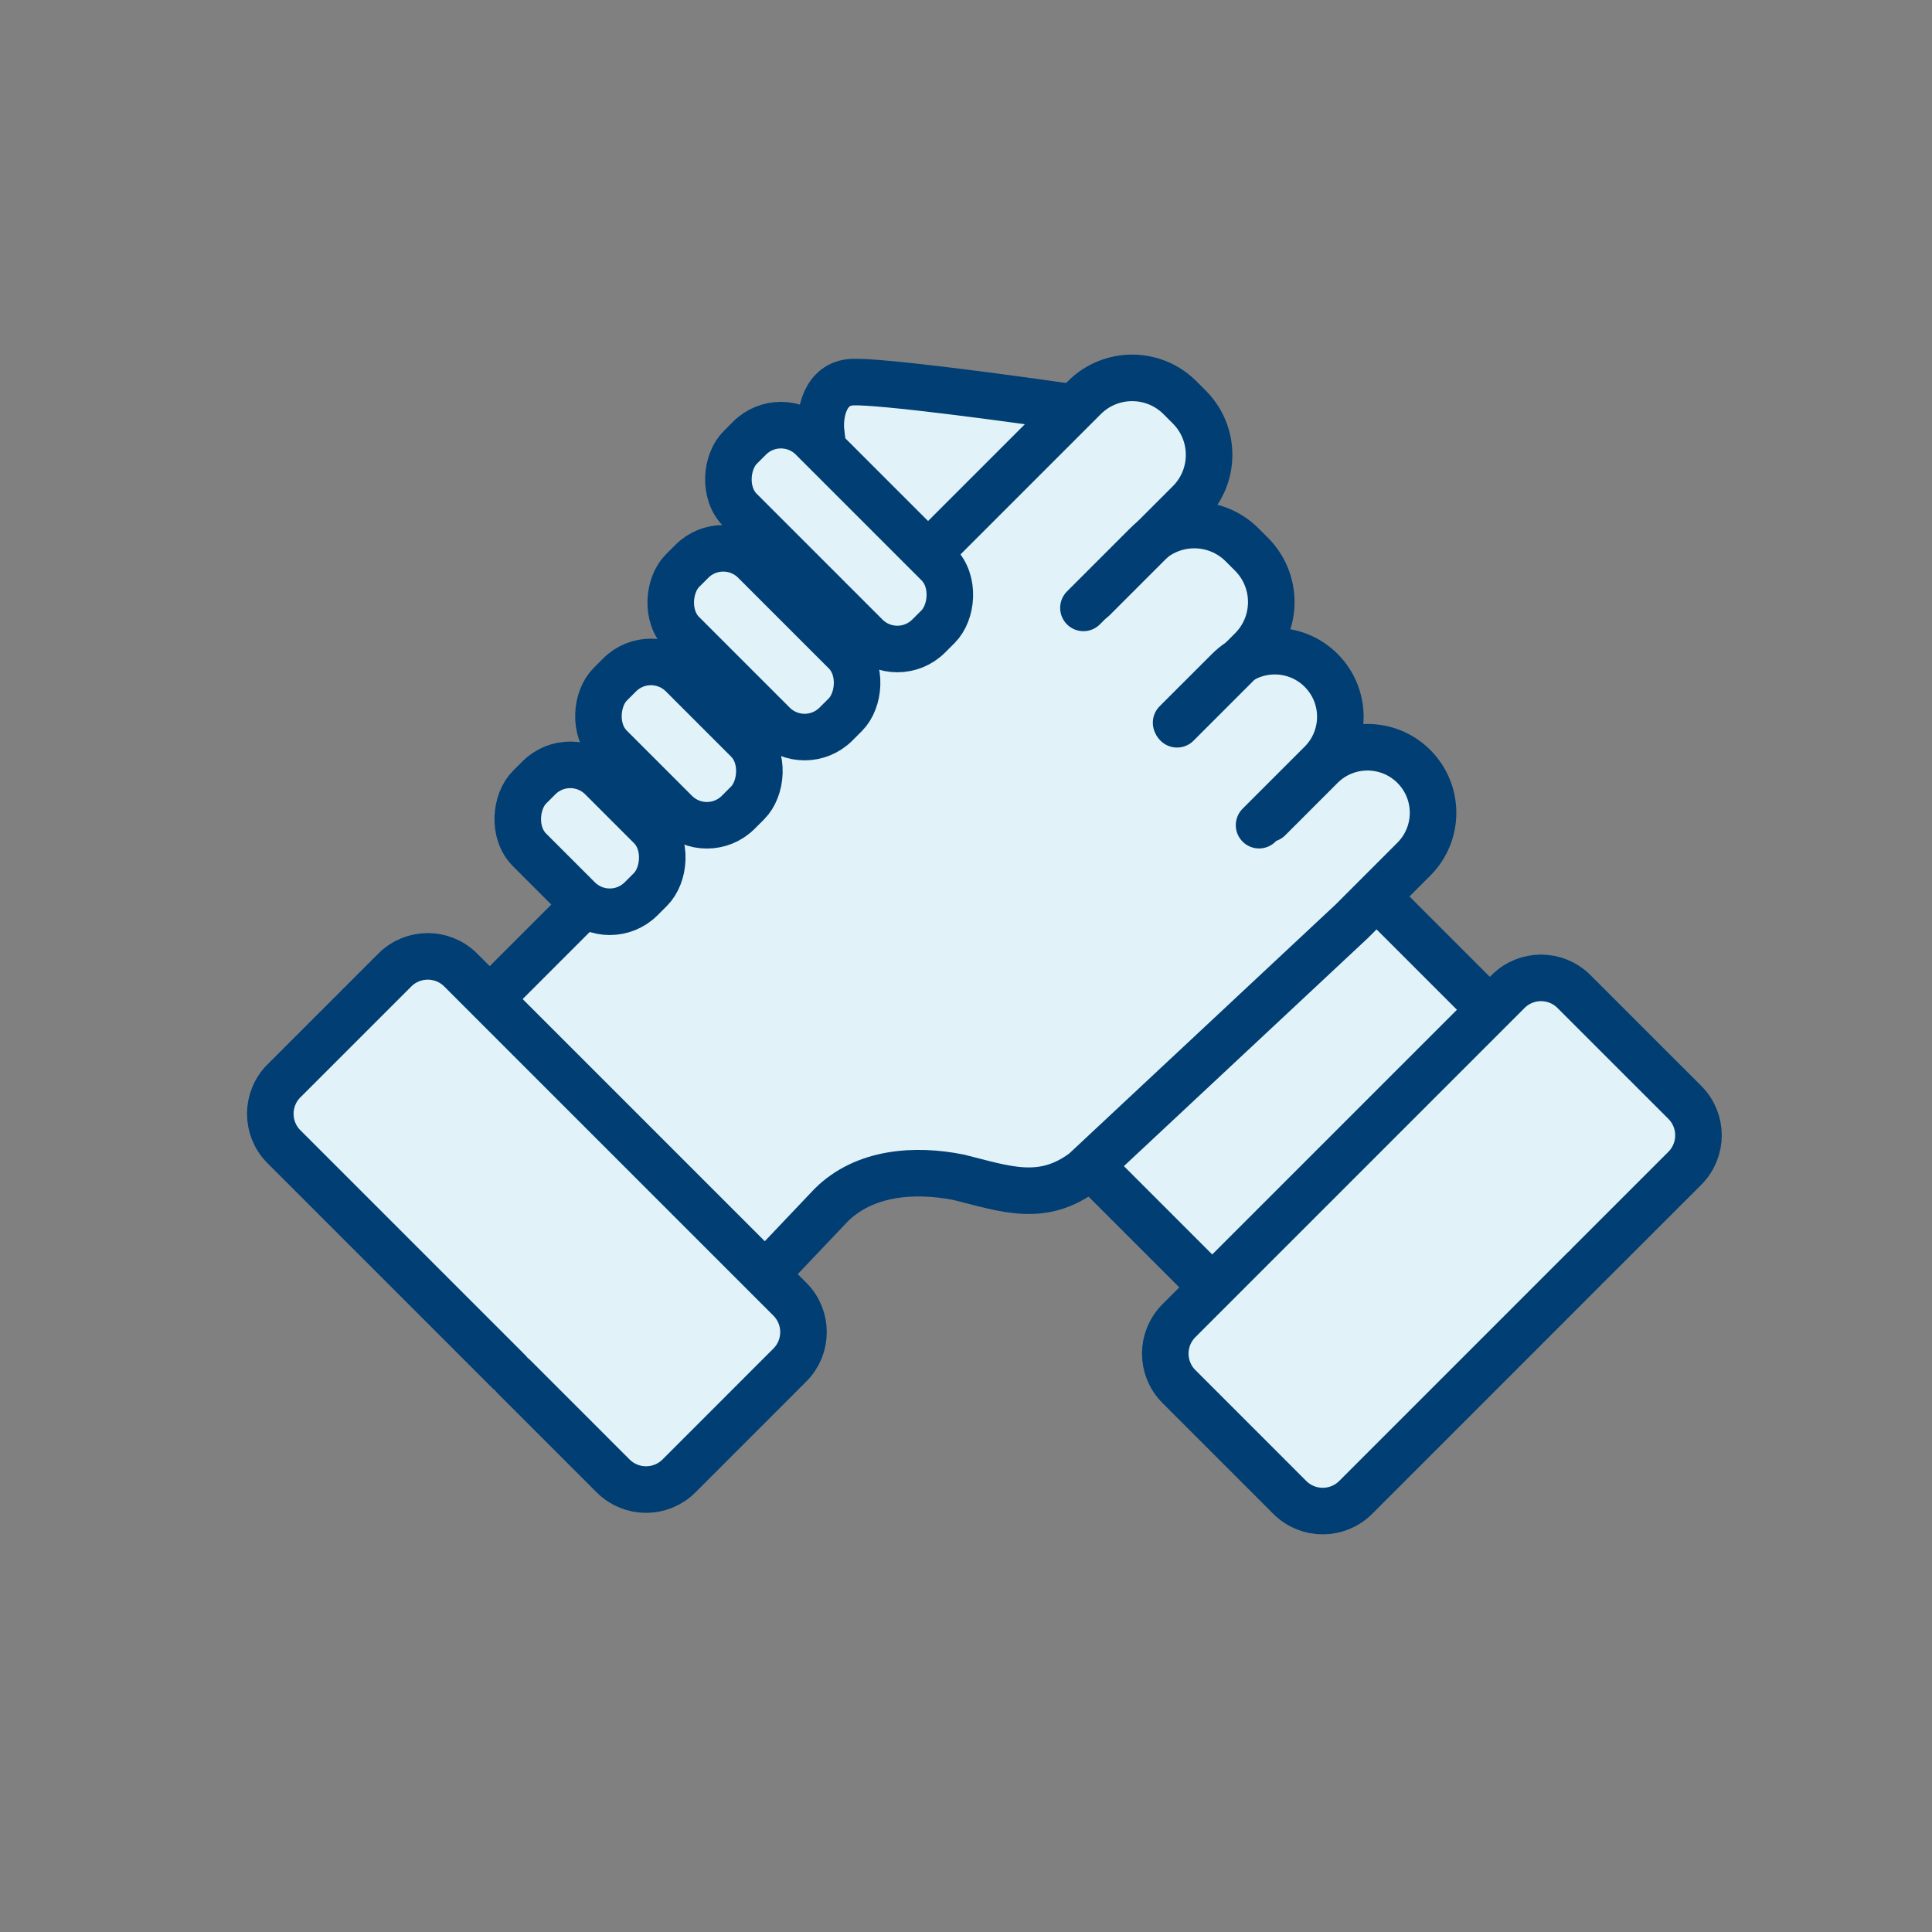 <svg width="83" height="83" viewBox="0 0 83 83" fill="none" xmlns="http://www.w3.org/2000/svg">
<rect x="0" y="0" width="83" height="83" fill="#808080" stroke="none"/>
<path d="M35.07 57.059L32.796 54.785L35.07 51.982L37.344 51.235L40.147 50.549L44.258 51.235L46.625 50.549L51.671 55.595L50.051 57.464V58.834L55.471 64.223L57.651 64.752L72.602 49.802V47.777L66.061 41.828L63.569 42.887L59.458 38.714C59.915 37.821 60.953 35.873 61.451 35.225C61.95 34.577 60.745 33.336 60.081 32.796L57.651 31.986L56.468 28.56L54.537 27.439L53.664 24.199L51.235 22.144C51.401 21.272 51.721 19.303 51.671 18.406C51.621 17.509 49.989 16.745 49.179 16.475L45.566 17.285C42.929 16.973 37.394 16.375 36.347 16.475C35.3 16.575 35.059 17.804 35.07 18.406C34.665 18.344 33.569 18.306 32.422 18.655C31.276 19.004 31.239 20.296 31.363 20.898L32.796 23.639C32.184 23.462 30.741 23.327 29.869 24.199C28.996 25.072 29.256 27.47 29.495 28.56C28.965 28.342 27.613 28.199 26.442 29.37C25.271 30.541 25.664 31.602 26.006 31.986L25.134 32.796C22.917 32.796 22.3 34.955 22.269 36.035L24.574 38.714L20.836 42.451L18.095 41.143L11.461 47.777L27.906 64.223L35.07 57.059Z" fill="#E1F3F8"/>
<rect x="31.071" y="22.767" width="9.321" height="4.378" rx="1.904" transform="rotate(45 31.071 22.767)" stroke="#003E73" stroke-width="2"/>
<rect x="27.965" y="27.648" width="7.777" height="4.378" rx="1.904" transform="rotate(45 27.965 27.648)" stroke="#003E73" stroke-width="2"/>
<rect x="24.499" y="32.07" width="6.778" height="4.378" rx="1.904" transform="rotate(45 24.499 32.07)" stroke="#003E73" stroke-width="2"/>
<rect x="33.548" y="17.476" width="11.453" height="4.378" rx="1.904" transform="rotate(45 33.548 17.476)" stroke="#003E73" stroke-width="2"/>
<path d="M40.502 23.166L42.969 20.699L46.584 17.084C47.718 15.95 49.556 15.95 50.691 17.084L51.093 17.487C52.227 18.622 52.227 20.46 51.093 21.594L46.969 25.718" stroke="#003E73" stroke-width="2" stroke-linecap="round"/>
<path d="M46.545 26.116L48.542 24.119L49.254 23.407C50.388 22.273 52.227 22.273 53.361 23.407L53.764 23.81C54.898 24.944 54.898 26.782 53.764 27.916L50.566 31.115" stroke="#003E73" stroke-width="2" stroke-linecap="round"/>
<path d="M50.526 31.048L52.304 29.271L52.775 28.8C53.874 27.7 55.658 27.7 56.757 28.8V28.8C57.857 29.9 57.857 31.683 56.757 32.783L54.09 35.45" stroke="#003E73" stroke-width="2" stroke-linecap="round"/>
<path d="M54.509 35.176L56.286 33.398L56.757 32.927C57.857 31.827 59.64 31.827 60.74 32.927V32.927C61.84 34.027 61.84 35.81 60.74 36.91L58.073 39.578L46.573 50.327C44.777 51.675 43.212 51.083 41.2 50.58C39.296 50.197 37.129 50.352 35.7 51.78L33.047 54.575" stroke="#003E73" stroke-width="2" stroke-linecap="round"/>
<path d="M21.865 58.931L12.198 49.264C11.417 48.483 11.417 47.217 12.198 46.436L16.963 41.672C17.744 40.891 19.01 40.891 19.791 41.672L33.933 55.814C34.714 56.595 34.714 57.861 33.933 58.642L29.169 63.407C28.388 64.188 27.122 64.188 26.34 63.407L22.076 59.142" stroke="#003E73" stroke-width="2" stroke-linecap="round"/>
<path d="M68.234 54.336L72.382 50.189C73.163 49.408 73.163 48.141 72.382 47.36L67.617 42.596C66.836 41.815 65.57 41.815 64.789 42.596L50.647 56.738C49.866 57.519 49.866 58.785 50.647 59.566L55.411 64.331C56.192 65.112 57.459 65.112 58.24 64.331L68.042 54.528" stroke="#003E73" stroke-width="2" stroke-linecap="round"/>
<path d="M45.992 17.492C43.377 17.112 37.843 16.366 36.628 16.416C35.413 16.467 35.215 17.808 35.268 18.473L35.367 19.361" stroke="#003E73" stroke-width="2"/>
<path d="M24.852 39.107L21.009 42.951" stroke="#003E73" stroke-width="2"/>
<path d="M47.091 50.32L51.779 55.008" stroke="#003E73" stroke-width="2"/>
<path d="M59.17 38.545L63.858 43.233" stroke="#003E73" stroke-width="2"/>
</svg>
